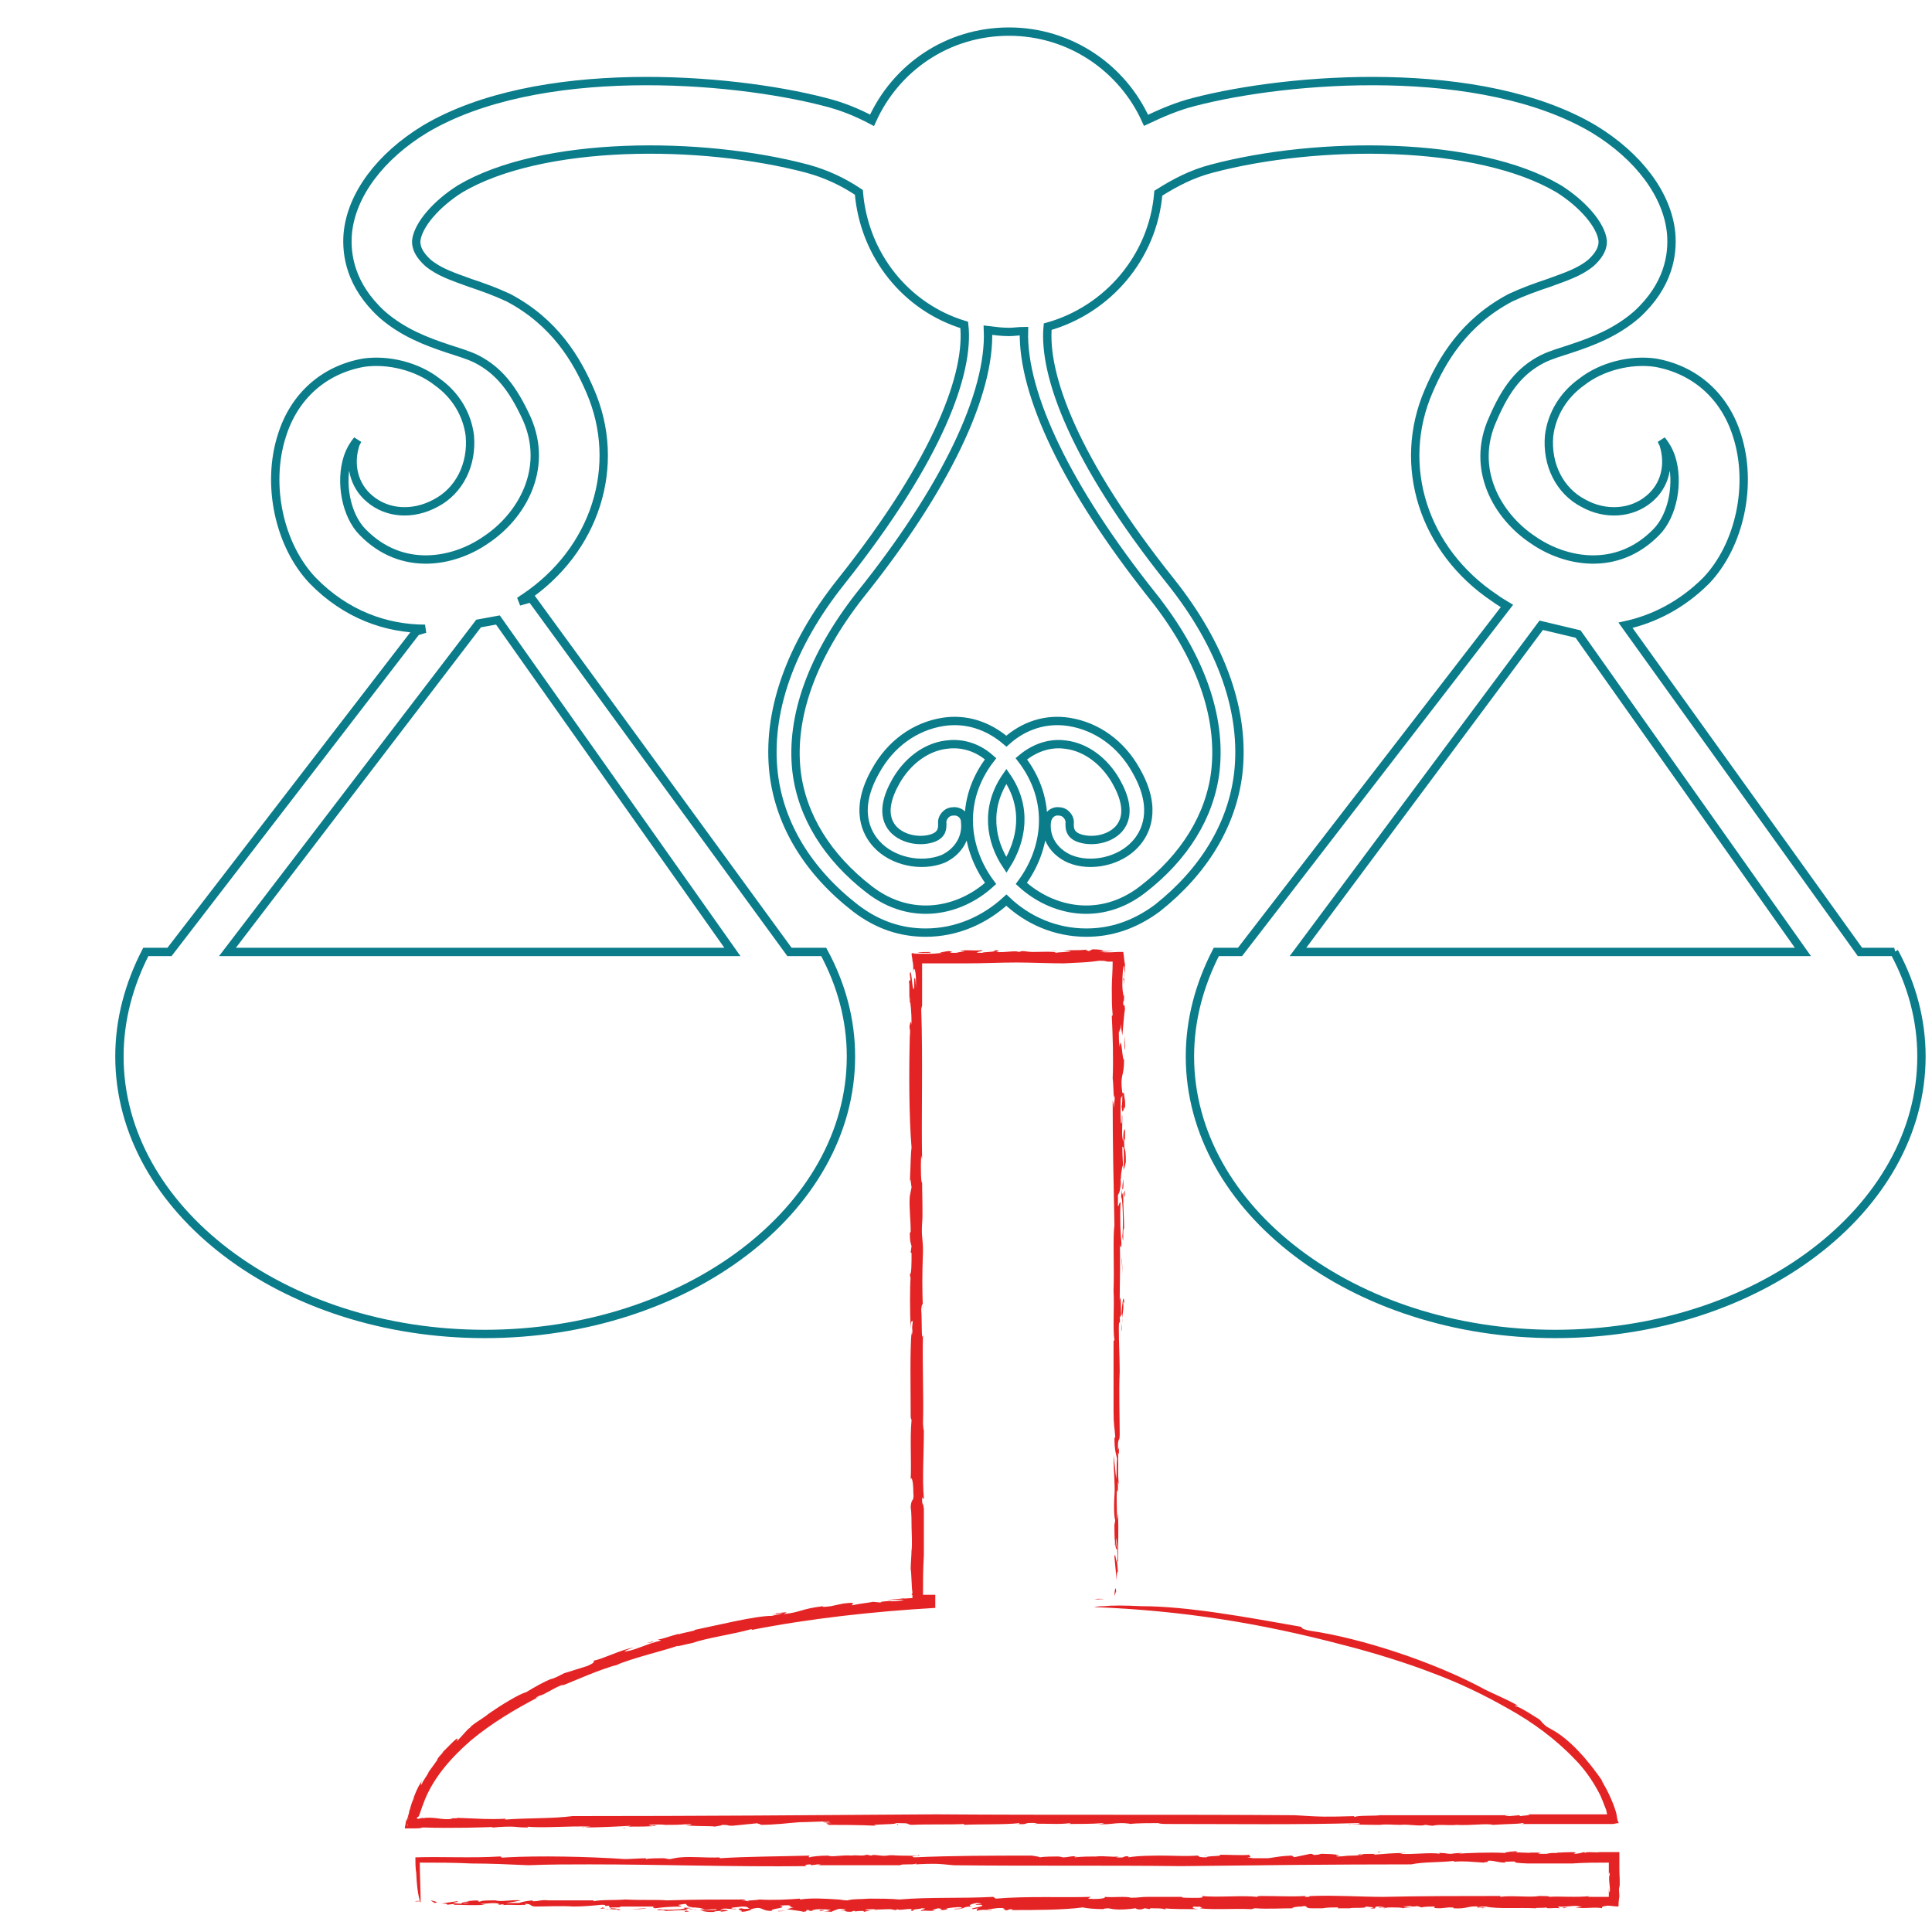 <?xml version="1.0" encoding="UTF-8"?>
<!DOCTYPE svg PUBLIC "-//W3C//DTD SVG 1.1//EN" "http://www.w3.org/Graphics/SVG/1.1/DTD/svg11.dtd">
<!-- Creator: CorelDRAW X8 -->
<svg xmlns="http://www.w3.org/2000/svg" xml:space="preserve" width="22mm" height="22mm" version="1.1" style="shape-rendering:geometricPrecision; text-rendering:geometricPrecision; image-rendering:optimizeQuality; fill-rule:evenodd; clip-rule:evenodd"
viewBox="0 0 2200 2200"
 xmlns:xlink="http://www.w3.org/1999/xlink">
 <defs>
  <style type="text/css">
   <![CDATA[
    .str0 {stroke:#0B7C8A;stroke-width:9.5}
    .fil2 {fill:none;fill-rule:nonzero}
    .fil1 {fill:#E42424;fill-rule:nonzero}
    .fil0 {fill:#E42424;fill-rule:nonzero}
   ]]>
  </style>
 </defs>
 <g id="Слой_x0020_1">
  <polygon class="fil0" points="736,1871 744,1869 743,1870 "/>
  <path class="fil0" d="M706 2082c8,-1 5,0 7,0 -8,0 2,-1 -7,0z"/>
  <polygon class="fil0" points="1023,2078 1021,2078 1022,2077 "/>
  <path class="fil0" d="M479 2165c-11,0 6,1 -7,0 2,0 4,-1 7,0z"/>
  <path class="fil0" d="M474 2133c-1,-6 -1,-12 -1,-18 29,-1 65,1 96,-1 4,0 -2,2 8,1 36,-2 92,-1 135,2l-2 0c8,0 18,-1 27,-1 0,0 -3,0 -1,1 2,-1 16,-1 19,-1 4,0 4,1 8,1l5 -1c14,-3 34,0 53,-1 -1,0 -3,0 -1,1 30,-2 68,-2 102,-3 -1,1 -2,2 0,2 2,-1 12,-2 21,-2 4,2 16,-1 27,0l-1 0c8,-1 12,1 18,-1l5 1c3,-2 11,1 18,0l0 0c6,-1 9,0 15,0l0 0c14,0 22,1 21,-1 5,2 -13,1 -5,3 44,-2 89,-2 134,-2 5,1 8,1 9,2 5,-1 17,-1 21,-1 -2,0 3,0 5,1 8,0 9,-2 18,-1 -4,0 -5,0 -4,1 8,-1 18,-1 27,-1 -1,0 -4,0 -3,0 10,-1 18,1 26,0l-3 1c14,1 4,-2 16,-1 -3,0 -2,0 -2,1 11,-2 29,-2 40,-2 -1,0 -1,0 -1,0 13,0 25,1 39,0 4,0 -2,2 11,2 -1,-2 22,-1 14,-3 11,0 28,1 36,0 -5,1 5,3 -4,3l7 1c-1,0 -7,0 -5,0 4,0 18,0 22,0 8,-1 16,-3 30,-3 -7,0 3,2 -1,2l19 -4c5,0 1,2 8,1 -1,0 2,0 4,-1 2,0 19,0 21,2 2,0 -7,0 -2,1 8,0 8,-1 17,-1l0 0c5,0 16,-1 10,-2 -4,0 2,2 -4,1 4,-1 14,-1 22,-1 -3,0 -2,0 -4,1 12,-1 24,-2 36,-2 0,-1 -4,1 -6,1 16,1 33,-2 47,0 -3,0 -2,-2 -1,-1 7,0 7,1 12,1 1,0 6,-1 12,-1 2,0 1,0 -4,1 8,-1 37,-2 54,-1 -1,-1 10,-2 14,-2l-2 1c4,1 13,0 14,1 8,-1 -32,1 -21,0 3,1 16,-1 13,0 8,0 16,-1 23,0 -2,0 -6,1 0,1 11,0 3,0 12,-1l6 0c0,-1 10,0 6,-1 1,1 16,-1 15,1l-2 1c5,0 8,-1 12,-2 0,0 1,1 1,1 1,-2 12,0 17,-1 3,0 5,0 9,0 5,0 9,0 13,0 0,9 0,18 0,19 0,8 1,15 0,23 0,-1 0,-4 0,-4 -1,6 0,6 0,13 0,-1 -1,5 -1,11 -4,0 -9,-1 -12,-1 -9,1 -6,2 -7,3 -7,-2 -21,1 -30,-1 3,0 11,-1 5,-1 -7,-2 -14,1 -25,0l2 2c-5,-1 -16,1 -15,-1 -4,1 -13,0 -12,1 -19,-1 -45,1 -57,-2 -2,0 -9,0 -8,1 5,1 7,-1 8,0 -2,0 -3,0 -3,1 -6,-1 -10,-1 -5,-2 -13,-1 -13,3 -29,2 1,-1 -1,-1 -5,-1l-10 1c-10,0 -6,-1 -6,-2 -5,0 -12,0 -15,1l-7 -2c5,1 -4,1 -7,1l3 0c-1,-1 -8,0 -11,0 1,0 7,1 11,1 -3,0 -7,0 -11,1 1,-1 -9,-1 -14,-1 -5,0 -6,1 -7,1 0,-1 -9,0 -5,-1 2,0 4,1 7,0 -3,0 -3,-1 -10,-1 -5,1 2,3 -8,2 2,0 3,-1 5,-1l-10 -1 0 1c-1,0 0,0 -1,0 -3,1 -14,0 -17,1 -4,0 -9,0 -14,0l1 -1c-6,0 -13,0 -18,1l1 0c-3,0 -11,0 -14,0 -8,0 -3,-4 -11,-2 -8,0 -13,2 -9,2 -14,0 -30,1 -43,0 -2,0 -1,0 -5,1 -20,-1 -43,1 -59,-1 6,-1 0,-1 0,-2 -5,1 -6,-1 -8,1 1,1 0,1 6,2 -12,0 -31,0 -38,-1 4,1 1,1 -1,1 0,-1 -9,-1 -15,-1l-1 1 -5 -1c-2,0 -3,2 -9,1 -1,0 -1,-1 -2,-1 -7,1 -17,2 -25,1l-6 -1c-3,0 -9,1 -3,1 -13,0 -22,-1 -26,-2 -22,3 -55,3 -81,3l1 -1c-7,0 -4,2 -9,1 3,-1 -5,-1 0,-2 -10,-1 -13,1 -19,1 -1,1 5,0 4,1 -1,0 -14,-1 -16,1 -2,-1 0,-2 1,-3l-6 1c-7,-1 17,-3 9,-5l-5 0c-6,-1 15,-1 0,-2 -6,1 -11,3 -5,4 -13,0 -6,3 -20,3 -4,-1 11,0 8,-2 -6,-1 -13,1 -19,1 7,0 1,2 -3,2 -7,-1 5,-1 -5,-2 -2,1 -11,2 -3,2 -4,2 -10,0 -16,1 -3,-1 11,-3 0,-3 1,1 -14,1 -8,3 -4,0 -5,-1 -2,-2 -6,-1 -15,2 -17,0l-2 1c-2,0 -4,-1 -7,-1 -6,0 -18,1 -17,0 -2,0 -14,0 -10,1 8,1 9,-1 14,1 -6,-2 -11,0 -16,1l-1 -1c-2,0 -8,0 -10,1 2,-1 1,-1 -1,-1l-3 1c-11,0 -2,-2 -13,-2l8 -1c-2,0 -5,-1 -10,0 -2,1 -6,2 -7,3 -6,0 -3,-1 -9,0l8 -2c1,0 -5,-1 -13,-1 -5,0 -13,2 -5,2 -4,0 -9,0 -6,-1 -9,0 1,1 -7,2 -3,-1 -13,-2 -19,-3l8 -2 -5 0c7,-1 -3,-1 1,-2 -4,-1 -8,0 -12,0 11,3 -12,3 -9,6 -14,0 -9,-6 -24,-2 2,0 -5,2 4,1 -9,0 -6,2 -16,2 7,-1 -9,-3 2,-4 0,1 7,1 9,0 -4,0 0,-2 -9,-2 -6,1 -13,1 -12,2 0,1 8,0 5,1 -11,0 -13,-2 -18,1 7,-1 9,1 9,1l-9 1 2 -1c-13,0 -4,2 -17,1l-6 -1c3,-2 19,0 17,-2 -9,0 -11,1 -19,1 1,-1 4,-1 6,-1 -3,0 -6,-3 -18,-1 -7,1 -2,1 -2,2 -14,0 -18,1 -26,1 2,-2 -16,0 -6,-2 4,1 24,1 29,-1 -5,-2 10,1 13,-1 -11,0 -10,-2 -12,-4 -3,0 -6,1 -8,1 -1,1 3,1 3,2 -12,0 -23,1 -30,2 -4,-1 -3,-2 2,-2 -14,0 -30,0 -43,0 9,2 -15,0 -9,2 7,0 13,2 9,2 -4,0 0,0 -2,-1 -5,1 -9,-1 -14,0 13,0 2,-2 5,-4 -10,1 0,-1 -9,-1 -10,1 -21,2 -32,2 -13,-1 -33,0 -44,0 -7,-1 -2,-2 -9,-3 -8,0 6,2 -6,1l1 0c-3,1 -21,-1 -24,1l3 -1c-2,-1 -4,0 -6,0 0,-1 -2,-1 1,-1 -7,-2 -15,0 -22,0l5 1c-14,1 -23,0 -35,0l0 -1 -8 1c2,-1 -5,-2 -9,-1l20 -3c6,1 -6,1 -3,2 3,1 15,1 17,0 -4,0 -5,0 -8,1 -2,-2 5,-2 9,-3 -3,0 -6,0 -7,0 5,0 10,-1 18,-1 -6,1 2,1 0,2 1,-2 9,-2 18,-2 7,2 18,-1 29,0 -4,1 -10,2 -17,3 7,0 8,0 15,0 3,-1 6,-2 15,-3l1 1c8,0 8,-2 18,-1 19,0 37,0 51,0l0 1c8,-2 26,-1 36,-2 18,1 38,0 47,1 31,-1 58,-1 90,-1l-5 2c6,-2 4,0 9,0 -6,-1 8,-1 12,-2 15,1 33,0 46,-1l0 1c13,-2 28,-1 44,0 2,0 5,1 10,1 8,-2 13,-1 25,-2 10,0 25,0 34,1 35,-3 71,-1 107,-3l3 2c35,-3 78,-1 108,-2l-3 2c9,1 21,0 19,-2 9,1 24,-1 30,1 9,0 11,-1 19,-1 20,0 27,0 45,0l-5 0c-2,0 -2,1 3,1 7,0 25,1 18,-2 19,2 45,-1 64,1 -1,-1 3,-1 5,-1 17,0 35,1 49,0 3,0 -4,1 3,1 4,0 0,-1 5,-1 27,-1 56,1 81,1 44,-1 91,-1 134,-1l-1 1c14,-2 34,1 45,-1 3,0 13,0 11,1 11,-1 31,1 48,-1 -2,0 -2,0 -4,1 10,0 24,0 24,0l0 -3c0,-2 0,-5 0,-8 0,2 0,5 1,6 1,-7 -2,-16 0,-20 0,-4 -1,-3 -1,0 0,-5 0,-9 0,-14 -14,0 -28,0 -42,1 -17,0 -34,0 -50,0 -29,-1 -2,-3 -25,-2 -2,0 -1,1 -1,1 -9,0 -14,-3 -20,-2 2,2 -4,1 -4,2 -18,-1 -21,-2 -35,-1l1 -1c-16,2 -35,1 -49,4 -89,0 -175,1 -262,2 -87,-1 -171,0 -259,-1 -20,-2 -22,-2 -44,-1 1,0 2,-1 1,-1 -2,2 -16,0 -18,2 -33,0 -63,0 -96,0 5,0 8,-1 2,-1l-7 1 -1 -1c-4,0 -9,1 -4,2 -84,1 -166,-2 -248,-2 -20,0 -48,0 -69,1 -22,-1 -44,-2 -65,-2 -20,-1 -39,-1 -59,-1 0,15 1,30 1,46 0,0 -4,-8 -5,-34z"/>
  <path class="fil0" d="M491 2164c3,1 10,2 4,3 -1,-1 -4,-2 -4,-3z"/>
  <path class="fil0" d="M686 2172c0,0 3,1 3,1 -2,0 -4,1 -6,0 2,0 2,0 3,-1z"/>
  <path class="fil0" d="M736 2173c-1,1 -12,1 -18,1l18 -1z"/>
  <path class="fil0" d="M782 2176c4,0 3,1 -2,1 -1,-1 1,-1 2,-1z"/>
  <path class="fil0" d="M785 2174c4,0 6,1 8,1 0,-1 -9,0 -8,-1z"/>
  <path class="fil0" d="M886 2176c3,0 8,0 10,0 -2,0 -12,1 -10,0z"/>
  <path class="fil0" d="M933 2175c1,0 2,0 4,0 3,0 0,1 -3,1l-1 -1z"/>
  <polygon class="fil0" points="1785,2172 1780,2173 1780,2172 "/>
  <path class="fil0" d="M1573 2109c-5,1 -4,0 -4,0 4,-1 -2,0 4,0z"/>
  <g id="_2385070524944">
   <path class="fil0" d="M1257 1821c-17,0 9,1 -11,0 2,0 5,-1 11,0z"/>
   <path class="fil0" d="M1300 1829c53,0 122,13 179,23 7,1 -2,2 13,5 56,8 141,35 201,68l-4 -2c12,6 27,12 39,19 0,1 -4,-1 -2,1 4,0 22,12 27,15 4,4 3,4 8,8l7 4c20,11 41,35 58,60 -1,-1 -3,-4 -2,-2 6,10 12,22 16,35 1,3 1,6 2,10l1 2 0 1c0,1 -1,0 -1,0l-5 1c-7,0 -14,0 -21,0 -28,0 -57,0 -84,0 3,0 5,-1 1,-1 -2,1 -19,1 -33,2 -7,-2 -25,1 -42,0l1 0c-12,1 -18,-1 -28,1l-8 -1c-6,2 -18,-1 -29,0l1 0c-10,0 -15,-1 -24,0l-1 0c-21,0 -34,-1 -33,0 -7,-1 20,0 9,-2 -70,2 -142,1 -212,1 -8,0 -13,0 -15,-1 -7,0 -26,0 -32,1 2,0 -5,-1 -9,-1 -12,0 -14,2 -28,1 6,0 8,-1 6,-1 -12,1 -28,1 -42,1 2,0 5,0 5,-1 -16,2 -28,0 -42,1l5 -1c-22,-1 -6,2 -25,1 5,0 3,0 4,-1 -18,2 -46,1 -64,2 1,0 1,-1 1,-1 -19,1 -39,0 -60,1 -8,-1 2,-2 -18,-2 1,2 -34,1 -22,3 -18,-1 -45,-1 -56,-1 7,0 -9,-2 5,-2l-10 -1c1,-1 11,0 7,-1 -7,0 -28,1 -34,1 -14,1 -26,3 -47,3 10,0 -6,-2 1,-2l-30 3c-8,0 -2,-1 -12,-1 0,1 -4,1 -8,2 -2,-1 -29,0 -33,-2 -3,0 12,0 4,-1 -13,1 -14,1 -27,1l0 0c-9,-1 -26,0 -16,1 6,0 -3,-1 6,0 -6,1 -21,1 -35,1 5,0 4,-1 6,-1 -18,1 -37,2 -56,2 -1,1 7,-1 10,-1 -26,-1 -53,2 -74,0 3,0 2,1 2,1 -13,0 -12,-1 -20,-1 -1,0 -10,0 -19,1 -4,0 -2,-1 6,-1 -12,1 -58,2 -84,1 0,0 -1,0 -3,0 -2,1 -6,1 -9,1 -2,0 -4,0 -7,0l-3 0c0,0 -1,0 -1,0l0 -1c1,-4 1,-7 2,-10l0 3c3,-10 6,-24 8,-25 1,-3 0,-1 -1,2 -1,5 -3,9 -5,18 0,4 -2,9 -1,11 3,0 7,0 9,0 4,0 5,0 -1,1 -1,-1 -4,-1 -8,-1 -1,1 0,-1 0,-1l0 -3c0,-2 0,-4 1,-5 0,-4 1,-7 1,-9 1,-2 1,-2 1,-1 3,-12 7,-24 14,-34 -2,3 -3,10 1,1 10,-15 2,-5 11,-17l5 -7c-1,-2 11,-12 5,-8 2,-1 18,-19 18,-16l-1 3c6,-6 9,-10 13,-14 1,-1 3,-2 2,-1 0,-3 15,-11 22,-17 13,-9 34,-22 42,-24 10,-6 20,-12 33,-17 -3,1 -6,3 -7,3 9,-3 10,-4 18,-8 -2,1 16,-5 26,-8 11,-5 6,-5 7,-6 11,-2 32,-13 46,-15 -4,1 -17,6 -7,4 11,-2 21,-8 38,-12l-4 -1c8,-1 25,-8 24,-6 5,-2 20,-4 18,-5 29,-6 69,-16 88,-16 4,-1 14,-3 12,-3 -7,0 -9,2 -12,2 4,-1 4,-1 5,-2 9,-1 16,-2 8,1 20,-2 20,-6 45,-9 -1,1 1,1 9,0l14 -3c17,-2 10,0 10,2 9,-2 20,-3 24,-4l11 1c-8,-1 7,-2 11,-2l-4 0c2,1 12,0 17,-1 -1,-1 -12,0 -18,0 5,-1 12,-1 18,-2 -2,1 15,-1 22,-1 8,0 9,-1 11,-1 0,0 1,0 3,0 0,3 0,7 0,11 -3,0 -9,0 -4,-1 1,0 2,0 4,0 0,-3 0,-6 0,-10 -2,0 -4,0 -7,1 3,0 5,0 7,0 0,2 0,5 0,8 -2,0 -4,0 -9,1 -4,0 -5,0 -5,1 -1,0 -3,0 -13,0 0,0 0,-1 0,-2 0,1 0,2 0,2 5,0 7,-1 11,-1 -3,0 -7,0 -10,0l0 -12 -1 0c1,-3 1,-1 1,-3 -1,-4 -1,-22 -2,-26 0,-7 1,-16 1,-23l0 2c1,-9 0,-21 0,-28l0 0c0,-4 0,-16 -1,-22 1,-12 4,-4 3,-17 0,-12 -2,-19 -3,-14 1,-22 -1,-47 1,-68 -1,-3 -1,-1 -1,-7 0,-33 -1,-69 1,-94 0,9 1,0 1,0 -1,-8 1,-9 0,-12 -1,1 -2,0 -2,9 -1,-19 -1,-48 0,-59 0,5 0,1 -1,-3 2,1 2,-13 2,-24l-1 -1 1 -7c-1,-4 -2,-5 -2,-15 1,-1 1,-1 1,-3 0,-12 -2,-27 -1,-39l2 -10c-1,-5 -1,-14 -2,-5 1,-20 1,-34 2,-40 -3,-36 -3,-87 -2,-128l0 1c1,-11 -1,-6 0,-14 0,4 1,-8 2,1 0,-16 -1,-21 -2,-31 -1,-2 1,8 0,6 -1,-2 0,-22 -1,-24 1,-4 2,-1 2,1l-1 -10c2,-11 3,27 5,15l0 -9c2,-8 2,24 2,1 0,-9 -2,-18 -3,-9 0,-5 0,-10 -1,-13 0,-3 -1,-6 -1,-8 1,-1 3,-1 7,-1 3,-1 10,-1 14,-1 2,1 -1,1 -7,1 -7,0 -15,0 -11,1 4,0 8,0 12,0l8 0c5,0 10,-1 14,-1 -10,0 -1,-1 5,-2 11,1 -7,2 9,2 2,-1 17,-2 4,-2 6,-2 16,0 25,-1 5,1 -16,3 1,3 -3,-1 21,-1 12,-3 7,0 8,1 3,2 9,1 23,-2 26,0l4 -1c3,0 7,1 12,1 8,0 27,-1 26,1 3,-1 23,-1 15,-2 -12,-1 -14,1 -20,-1 8,2 17,0 24,0l1 0c4,0 14,0 16,-1 -3,1 -1,1 2,2l4 -2c9,0 10,1 11,1 0,0 1,1 2,1 2,0 3,0 11,0l-16 1c4,0 7,1 21,0 2,0 4,0 6,0 1,5 1,10 2,14 0,5 0,5 0,6 0,1 0,2 0,2 0,1 -1,2 0,7l-1 -13c-1,-1 -2,9 -2,21 0,8 2,20 2,8 0,6 0,15 -1,10 0,14 1,-2 2,10 -1,5 -2,20 -3,30l-2 -13 0 9c-1,-11 -1,5 -2,-1 0,6 0,13 1,18 2,-17 3,19 5,14 0,23 -5,15 -2,39 1,-4 2,7 2,-8 -1,15 2,10 1,27 -1,-12 -2,13 -4,-5 1,2 1,-10 1,-12 -1,5 -2,-2 -2,13 0,9 0,21 1,19 1,0 0,-13 1,-8 0,18 -1,21 1,29 0,-12 1,-14 2,-14l0 13 -1 -3c0,21 2,6 2,27l-2 9c-1,-5 1,-29 -2,-26 0,14 1,18 1,30 0,-2 0,-6 -1,-9 0,5 -3,10 -1,28 1,10 1,3 2,3 0,21 1,28 1,41 -2,-2 0,24 -2,9 1,-7 1,-37 -1,-45 -1,8 1,-16 -1,-21 0,17 -2,16 -3,19 0,5 0,9 0,12 1,2 1,-4 3,-4 -1,19 0,37 1,47 0,7 -2,5 -2,-3 1,23 0,47 0,68 2,-14 1,24 2,15 1,-12 2,-22 3,-15 0,7 -1,-1 -1,2 1,10 -2,15 -1,24 0,-21 -2,-4 -3,-8 1,15 -1,-1 -1,14 0,15 1,33 1,49 -1,21 0,53 0,71 0,10 -2,3 -2,14 0,12 2,-9 1,9l-1 -2c1,6 -1,34 2,39l-2 -6c0,4 0,7 0,10 0,0 -1,4 -1,-2 -1,12 0,24 0,36l1 -8c1,21 0,35 0,55l-1 0 1 12c-1,-3 -2,8 -1,14l-3 -31c1,-9 2,10 3,4 1,-4 0,-23 -1,-26 0,7 0,7 1,13 -2,2 -2,-9 -3,-14 1,4 0,9 1,10 -1,-8 -1,-15 -1,-27 0,8 1,-5 1,-2 -1,-1 -2,-12 -1,-28 1,-10 -1,-28 -1,-46 1,7 2,17 3,27 1,-11 0,-12 1,-23 -1,-5 -3,-9 -3,-24l1 0c-1,-14 -2,-14 -2,-30 0,-29 0,-58 0,-80l1 -1c-2,-12 0,-40 -1,-56 1,-28 -1,-60 1,-75 -1,-49 -2,-91 -2,-142l2 9c-1,-10 1,-6 0,-15 -1,10 -1,-13 -2,-19 1,-22 0,-51 -1,-71l1 -1c-1,-10 -1,-20 -1,-31 0,-9 1,-19 1,-30l-3 0c0,0 -1,0 -3,0 -3,-1 -6,-1 -9,-1 -14,2 -21,2 -41,3 -15,0 -39,-1 -53,-1 -19,0 -38,1 -57,1 -17,0 -34,0 -51,0 0,16 0,32 0,48l-1 4c2,56 0,124 1,171l-1 -4c-1,15 0,34 1,30 0,15 1,37 0,47 -1,15 1,18 1,31 -1,30 -1,42 0,70l0 -7c-1,-3 -1,-3 -2,4 1,11 0,39 2,29 -1,30 1,71 0,101 0,-3 0,5 1,8 0,27 -2,55 0,77 -1,4 -2,-7 -2,4 1,6 1,0 2,8 0,18 0,36 0,53 -1,16 -1,31 -1,45 5,0 9,0 14,0l0 15 -1 0c-69,4 -142,12 -208,25l0 -1c-21,6 -51,10 -68,16 -6,1 -20,5 -16,3 -17,6 -49,13 -73,23 3,-1 4,-1 6,-2 -25,7 -46,17 -71,27 3,-1 7,-3 8,-4 -10,3 -22,12 -28,13 -6,3 -4,3 0,1 -27,14 -54,30 -78,50 -23,20 -44,44 -54,72 -2,5 -3,9 -4,11 0,1 -1,2 -1,3 -1,1 -1,1 -1,1 -1,0 -1,0 -1,1 -1,2 2,1 6,0 3,1 2,0 3,0 13,-1 21,3 31,1 -4,-1 6,0 6,-1 28,1 34,2 55,1l-1 1c25,-2 55,-1 77,-4 141,0 276,-1 414,-2 136,1 269,0 408,1 32,2 35,2 70,1 -1,0 -4,0 -1,1 2,-2 25,-1 28,-2 51,0 98,0 151,0 -8,0 -12,1 -3,1l11 -1 1 1c7,-1 15,-1 8,-2 30,0 61,0 91,0 0,0 0,0 0,0 0,0 0,0 0,0l-1 -5c-3,-7 -5,-14 -9,-21 -7,-13 -16,-26 -27,-37 -22,-23 -48,-42 -75,-57 -28,-16 -57,-30 -87,-41 -28,-11 -70,-24 -102,-32 -95,-25 -183,-39 -283,-43 0,0 3,-1 11,-1 9,-1 23,-1 43,0z"/>
   <path class="fil0" d="M1269 1817c0,-2 1,-14 2,-5 -1,2 -2,6 -2,5z"/>
   <path class="fil1" d="M1277 1511c0,0 0,-4 0,-5 0,3 1,7 0,10 0,-4 0,-3 0,-5z"/>
   <path class="fil1" d="M1277 1432c1,2 1,18 2,28l-2 -28z"/>
   <path class="fil1" d="M1280 1359c1,-6 1,-4 1,4 0,1 -1,-2 -1,-4z"/>
   <path class="fil1" d="M1278 1354c0,-6 1,-9 1,-12 0,0 1,14 -1,12z"/>
   <path class="fil1" d="M1281 1195c-1,-4 -1,-12 0,-16 -1,4 1,19 0,16z"/>
   <path class="fil1" d="M1279 1121c1,-2 1,-3 0,-6 1,-4 1,0 1,4l-1 2z"/>
   <polygon class="fil0" points="1372,2113 1373,2113 1373,2114 "/>
  </g>
  <path class="fil2 str0" d="M1478 1084l277 -372 42 10 256 362 -575 0zm-166 -406c55,69 79,138 72,200 -6,51 -35,98 -83,135 -48,37 -103,25 -138,-7 29,-39 37,-94 0,-142 19,-16 38,-18 51,-16 23,3 44,19 57,42 9,16 17,38 3,54 -12,13 -33,15 -46,10 -10,-4 -10,-11 -10,-16 1,-7 -5,-14 -12,-14 -7,-1 -13,4 -14,12 -2,18 8,34 26,42 24,10 57,3 75,-17 11,-12 26,-39 1,-83 -17,-31 -45,-51 -77,-56 -26,-4 -51,4 -71,22 -21,-18 -46,-26 -72,-22 -32,5 -60,25 -77,56 -25,44 -10,71 1,83 18,20 51,27 76,17 17,-8 27,-24 25,-42 0,-8 -7,-13 -14,-12 -7,0 -13,7 -12,14 0,5 0,12 -10,16 -13,5 -34,3 -46,-10 -14,-16 -6,-38 3,-54 13,-23 34,-39 57,-42 14,-2 33,0 51,16 -37,48 -29,103 0,142 -35,32 -90,44 -138,7 -48,-37 -77,-84 -83,-135 -7,-62 18,-131 72,-200 98,-122 149,-230 146,-302 8,1 16,2 24,2 6,0 11,-1 17,-1 -2,72 49,179 146,301zm-166 307c-18,-27 -25,-65 0,-101 25,36 17,74 0,101zm-312 99l-575 0 286 -374 22 -4 267 378zm1323 0l-39 0 -267 -372c32,-7 64,-23 92,-51 38,-40 53,-109 35,-165 -14,-45 -48,-75 -93,-83 -28,-4 -61,4 -84,22 -21,15 -34,37 -37,61 -3,33 12,63 39,77 25,14 55,12 75,-5 18,-15 24,-39 16,-63 -1,-1 -1,-2 -2,-4 4,5 8,11 11,20 9,28 2,66 -17,85 -45,46 -104,34 -140,9 -41,-27 -72,-81 -46,-138 15,-35 31,-55 56,-68 10,-5 21,-8 33,-12 24,-8 51,-18 75,-39 36,-33 41,-68 39,-92 -4,-44 -37,-88 -88,-119 -128,-76 -347,-59 -455,-31 -20,5 -38,13 -55,21 -27,-60 -87,-101 -156,-101 -70,0 -129,41 -156,101 -17,-9 -34,-16 -54,-21 -108,-28 -327,-45 -455,31 -51,31 -84,75 -88,119 -2,24 3,59 39,92 24,21 51,31 75,39 12,4 23,7 33,12 25,13 41,33 57,68 25,57 -6,111 -47,138 -36,25 -95,37 -140,-9 -19,-19 -26,-57 -17,-85 3,-9 7,-15 11,-20 -1,2 -1,3 -2,4 -8,24 -2,48 16,63 20,17 49,19 75,5 27,-14 42,-44 39,-77 -3,-24 -16,-46 -37,-61 -23,-18 -56,-26 -84,-22 -45,8 -79,38 -93,83 -18,56 -3,125 35,165 38,39 84,55 128,55l-10 3 -281 365 -27 0c-19,37 -30,77 -30,119 0,174 186,316 416,316 230,0 417,-142 417,-316 0,-42 -11,-82 -31,-119l-39 0 -294 -403 -14 4c2,-1 4,-3 6,-4 81,-54 112,-151 75,-236 -15,-35 -40,-78 -93,-106 -15,-7 -29,-12 -44,-17 -19,-7 -35,-12 -48,-23 -14,-13 -13,-22 -13,-25 2,-18 23,-42 50,-59 93,-55 274,-55 395,-23 22,6 41,15 59,27 6,72 54,131 120,151 6,54 -28,151 -140,292 -59,74 -85,150 -77,219 7,58 39,111 93,153 26,20 53,28 80,28 35,0 67,-14 92,-37 24,23 56,37 91,37 27,0 54,-8 81,-28 53,-42 85,-95 92,-153 8,-69 -18,-145 -77,-219 -111,-139 -145,-236 -140,-290 68,-19 120,-79 126,-152 19,-12 38,-22 61,-28 121,-32 302,-32 395,23 27,17 48,41 50,59 0,3 1,12 -13,25 -13,11 -29,16 -48,23 -15,5 -29,10 -44,17 -53,28 -78,71 -93,106 -37,85 -6,182 75,236 4,3 9,6 14,9l-304 394 -27 0c-19,37 -30,77 -30,119 0,174 186,316 416,316 230,0 417,-142 417,-316 0,-42 -11,-82 -31,-119z"/>
 </g>
</svg>
